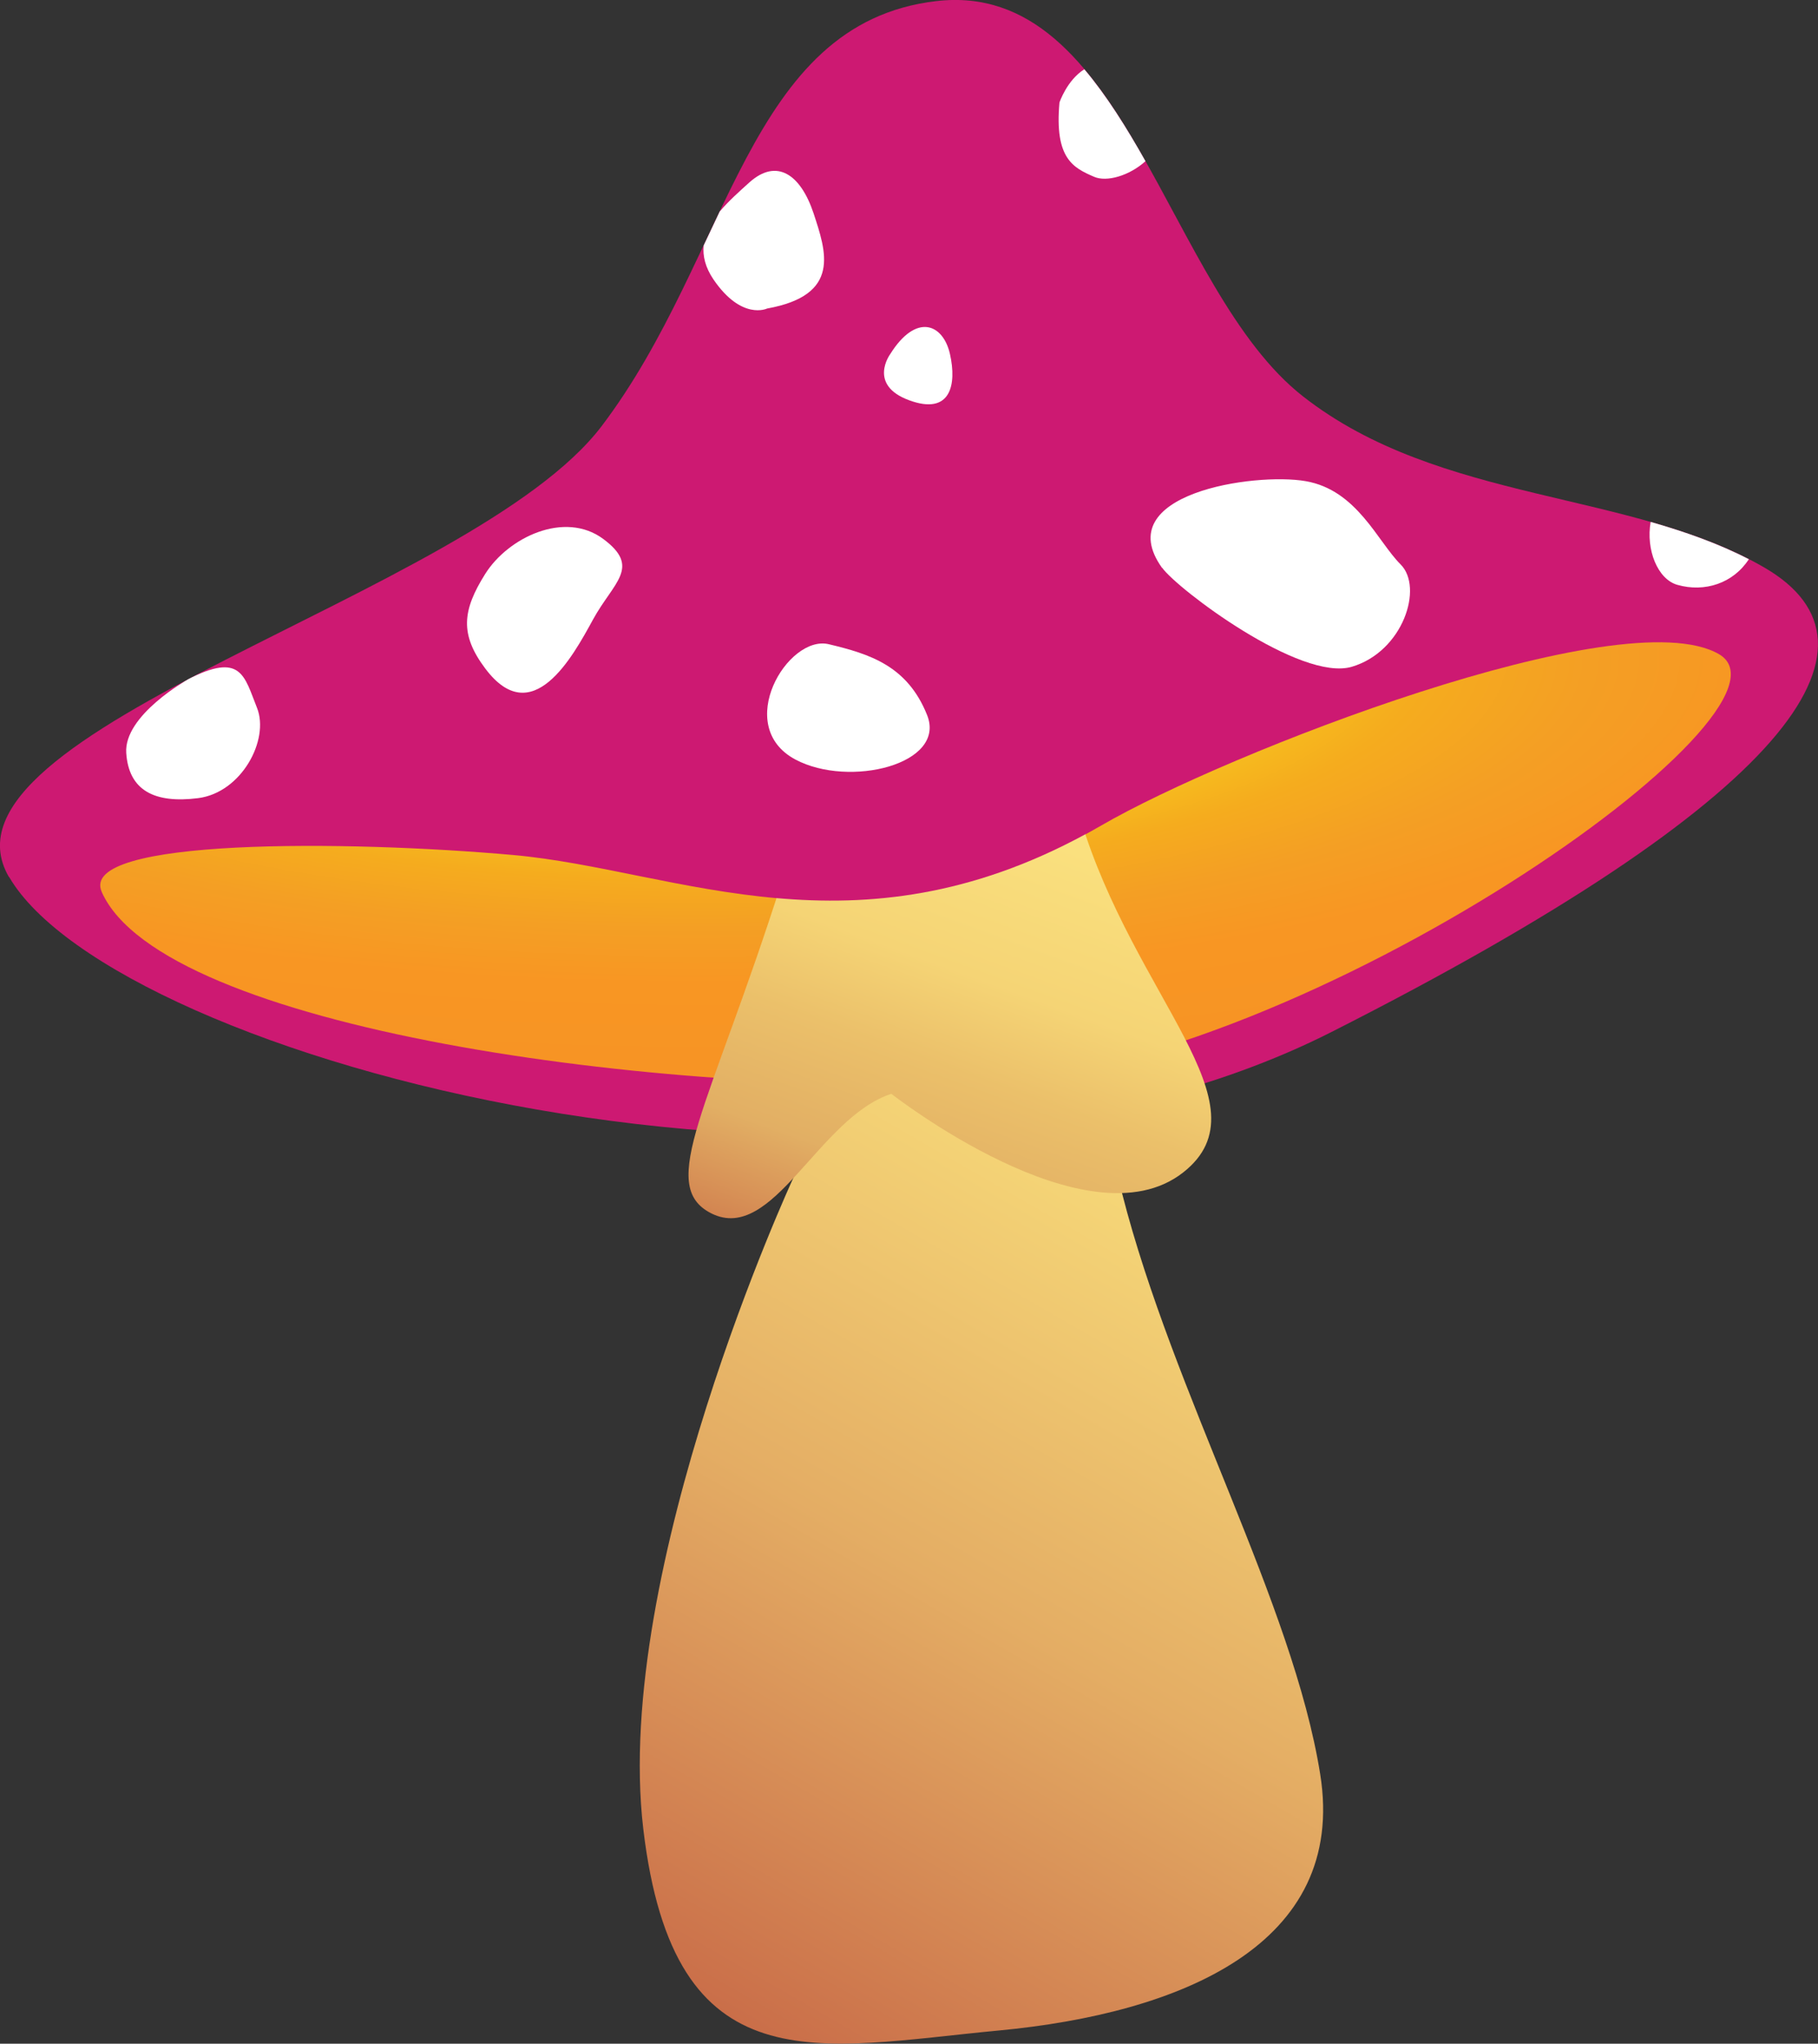 <?xml version="1.0" encoding="UTF-8"?>
<svg id="Layer_2" data-name="Layer 2" xmlns="http://www.w3.org/2000/svg" xmlns:xlink="http://www.w3.org/1999/xlink" viewBox="0 0 165.33 185.87">
  <rect x="0" y="0" width="165.33" height="185.87" fill="#333333" stroke="none"/>
  <defs>
    <style>
      .cls-1 {
        fill: url(#linear-gradient);
      }

      .cls-1, .cls-2, .cls-3, .cls-4, .cls-5 {
        stroke-width: 0px;
      }

      .cls-2 {
        fill: url(#linear-gradient-2);
      }

      .cls-3 {
        fill: url(#radial-gradient);
      }

      .cls-4 {
        fill: #cd1972;
      }

      .cls-5 {
        fill: #fff;
      }
    </style>
    <radialGradient id="radial-gradient" cx="-3443.44" cy="-405.44" fx="-3443.44" fy="-405.44" r="50.42" gradientTransform="translate(-1270.66 -3383.7) rotate(-90) scale(1 -3.29)" gradientUnits="userSpaceOnUse">
      <stop offset=".27" stop-color="#fdd30f"/>
      <stop offset=".32" stop-color="#f7c21f"/>
      <stop offset=".4" stop-color="#f5ac1e"/>
      <stop offset=".49" stop-color="#f49f24"/>
      <stop offset=".59" stop-color="#f89623"/>
      <stop offset=".74" stop-color="#f79424"/>
    </radialGradient>
    <linearGradient id="linear-gradient" x1="40.59" y1="-1581.21" x2="148.09" y2="-1395" gradientTransform="translate(0 -1349.17) scale(1 -1)" gradientUnits="userSpaceOnUse">
      <stop offset="0" stop-color="#a81f24"/>
      <stop offset=".21" stop-color="#c46043"/>
      <stop offset=".46" stop-color="#e4ad64"/>
      <stop offset=".65" stop-color="#f6d878"/>
      <stop offset=".74" stop-color="#fce883"/>
    </linearGradient>
    <linearGradient id="linear-gradient-2" x1="72.22" y1="-1491.24" x2="131.75" y2="-1327.67" gradientTransform="translate(0 -1349.17) scale(1 -1)" gradientUnits="userSpaceOnUse">
      <stop offset=".05" stop-color="#a81f24"/>
      <stop offset=".09" stop-color="#be4d35"/>
      <stop offset=".13" stop-color="#ca6f46"/>
      <stop offset=".17" stop-color="#d79056"/>
      <stop offset=".21" stop-color="#e2af64"/>
      <stop offset=".27" stop-color="#ebc06a"/>
      <stop offset=".32" stop-color="#f5d475"/>
      <stop offset=".4" stop-color="#fae07e"/>
      <stop offset=".5" stop-color="#fce782"/>
      <stop offset=".74" stop-color="#fce883"/>
    </linearGradient>
  </defs>
  <g id="Layer_1-2" data-name="Layer 1">
    <path class="cls-4" d="M.81,79.76c-7.75-13.39,42.16-25.54,53.9-41C66.45,23.29,67.91,2.12,85.14.1c17.23-2.02,20.9,26.22,33.37,35.96,12.46,9.75,29.87,8.52,41.98,15.58,12.1,7.06,2.39,21.05-39.41,42.22-41.8,21.17-110.73,2.35-120.26-14.12h0v.02Z"/>
    <path class="cls-3" d="M9.25,81.11c-2.18-4.92,22.37-4.69,37.4-3.35,15.03,1.34,31.53,10.07,53.53-2.7,11.23-6.52,47.3-20.62,56.12-15.58s-37.42,37.62-66.75,38.96-74.79-4.89-80.3-17.32h0Z"/>
    <path class="cls-1" d="M72.11,107.21s-16.4,35.49-13.61,59.12,15.85,19.89,32.33,18.34c16.48-1.56,31.71-7.77,29.23-23.31s-13.34-34.49-18.02-52.84c-4.68-18.36-13.75-23.42-19.63-20.89s-10.29,19.59-10.29,19.59h0Z"/>
    <path class="cls-2" d="M71.11,80.14c-6.56,20.63-11.46,27.69-6.41,30.22,5.6,2.79,9.72-8.71,16.36-10.88,0,0,17.84,13.99,26.54,7.15,7.84-6.16-4.48-15.92-9.37-32.24l-27.13,5.75h.01Z"/>
    <path class="cls-4" d="M98.71,75.87c-.16-.49,1.55-13.57,1.39-14.07l-38.31,7.85c-.16.52,8.99,11.52,8.83,12.03,8.41.75,17.62-.12,28.09-5.81Z"/>
    <path class="cls-5" d="M72.34,69.08c-5.7-3.03-.7-11.38,3.03-10.49s7.15,1.96,8.94,6.44-7.07,6.65-11.97,4.05Z"/>
    <path class="cls-5" d="M105.68,51.65c-4.83-6.75,8.39-8.7,13.06-7.89s6.53,5.48,8.63,7.57c2.1,2.09.24,7.92-4.43,9.31s-15.85-7.05-17.25-9h0Z"/>
    <path class="cls-5" d="M44.13,60.8c4.26,5.68,7.93-1.03,9.79-4.44s4.43-4.76.93-7.35-8.63-.14-10.72,3.18-2.33,5.51,0,8.61Z"/>
    <path class="cls-5" d="M80.96,32.2c2.34-3.74,4.8-2.79,5.43,0s.07,5.6-3.72,4.2-1.71-4.2-1.71-4.2Z"/>
    <path class="cls-5" d="M17.06,61.8c4.89-2.53,5.15-.33,6.31,2.57,1.16,2.9-1.4,7.72-5.36,8.22s-6.31-.7-6.53-4.12,5.58-6.66,5.58-6.66h0Z"/>
    <path class="cls-5" d="M99.5,16.08c1.15.5,3.21-.1,4.67-1.42-1.73-3.07-3.54-5.97-5.56-8.36-1.58.99-2.26,3.02-2.26,3.02-.47,5.13,1.28,5.95,3.15,6.76Z"/>
    <path class="cls-5" d="M150.11,47.47c-.44,2.52.63,5.21,2.43,5.72,2.48.71,5.08-.14,6.5-2.33-2.77-1.43-5.78-2.49-8.92-3.39h0Z"/>
    <path class="cls-5" d="M68.15,16.59c-.9.81-1.89,1.69-2.7,2.65-.48,1.01-.97,2.05-1.46,3.09-.09.95.14,1.97.89,3.08,2.57,3.77,4.88,2.65,4.88,2.65,6.77-1.22,5.37-5.18,4.22-8.68-1.17-3.5-3.33-5.03-5.83-2.79h.01-.01Z"/>
  </g>
</svg>